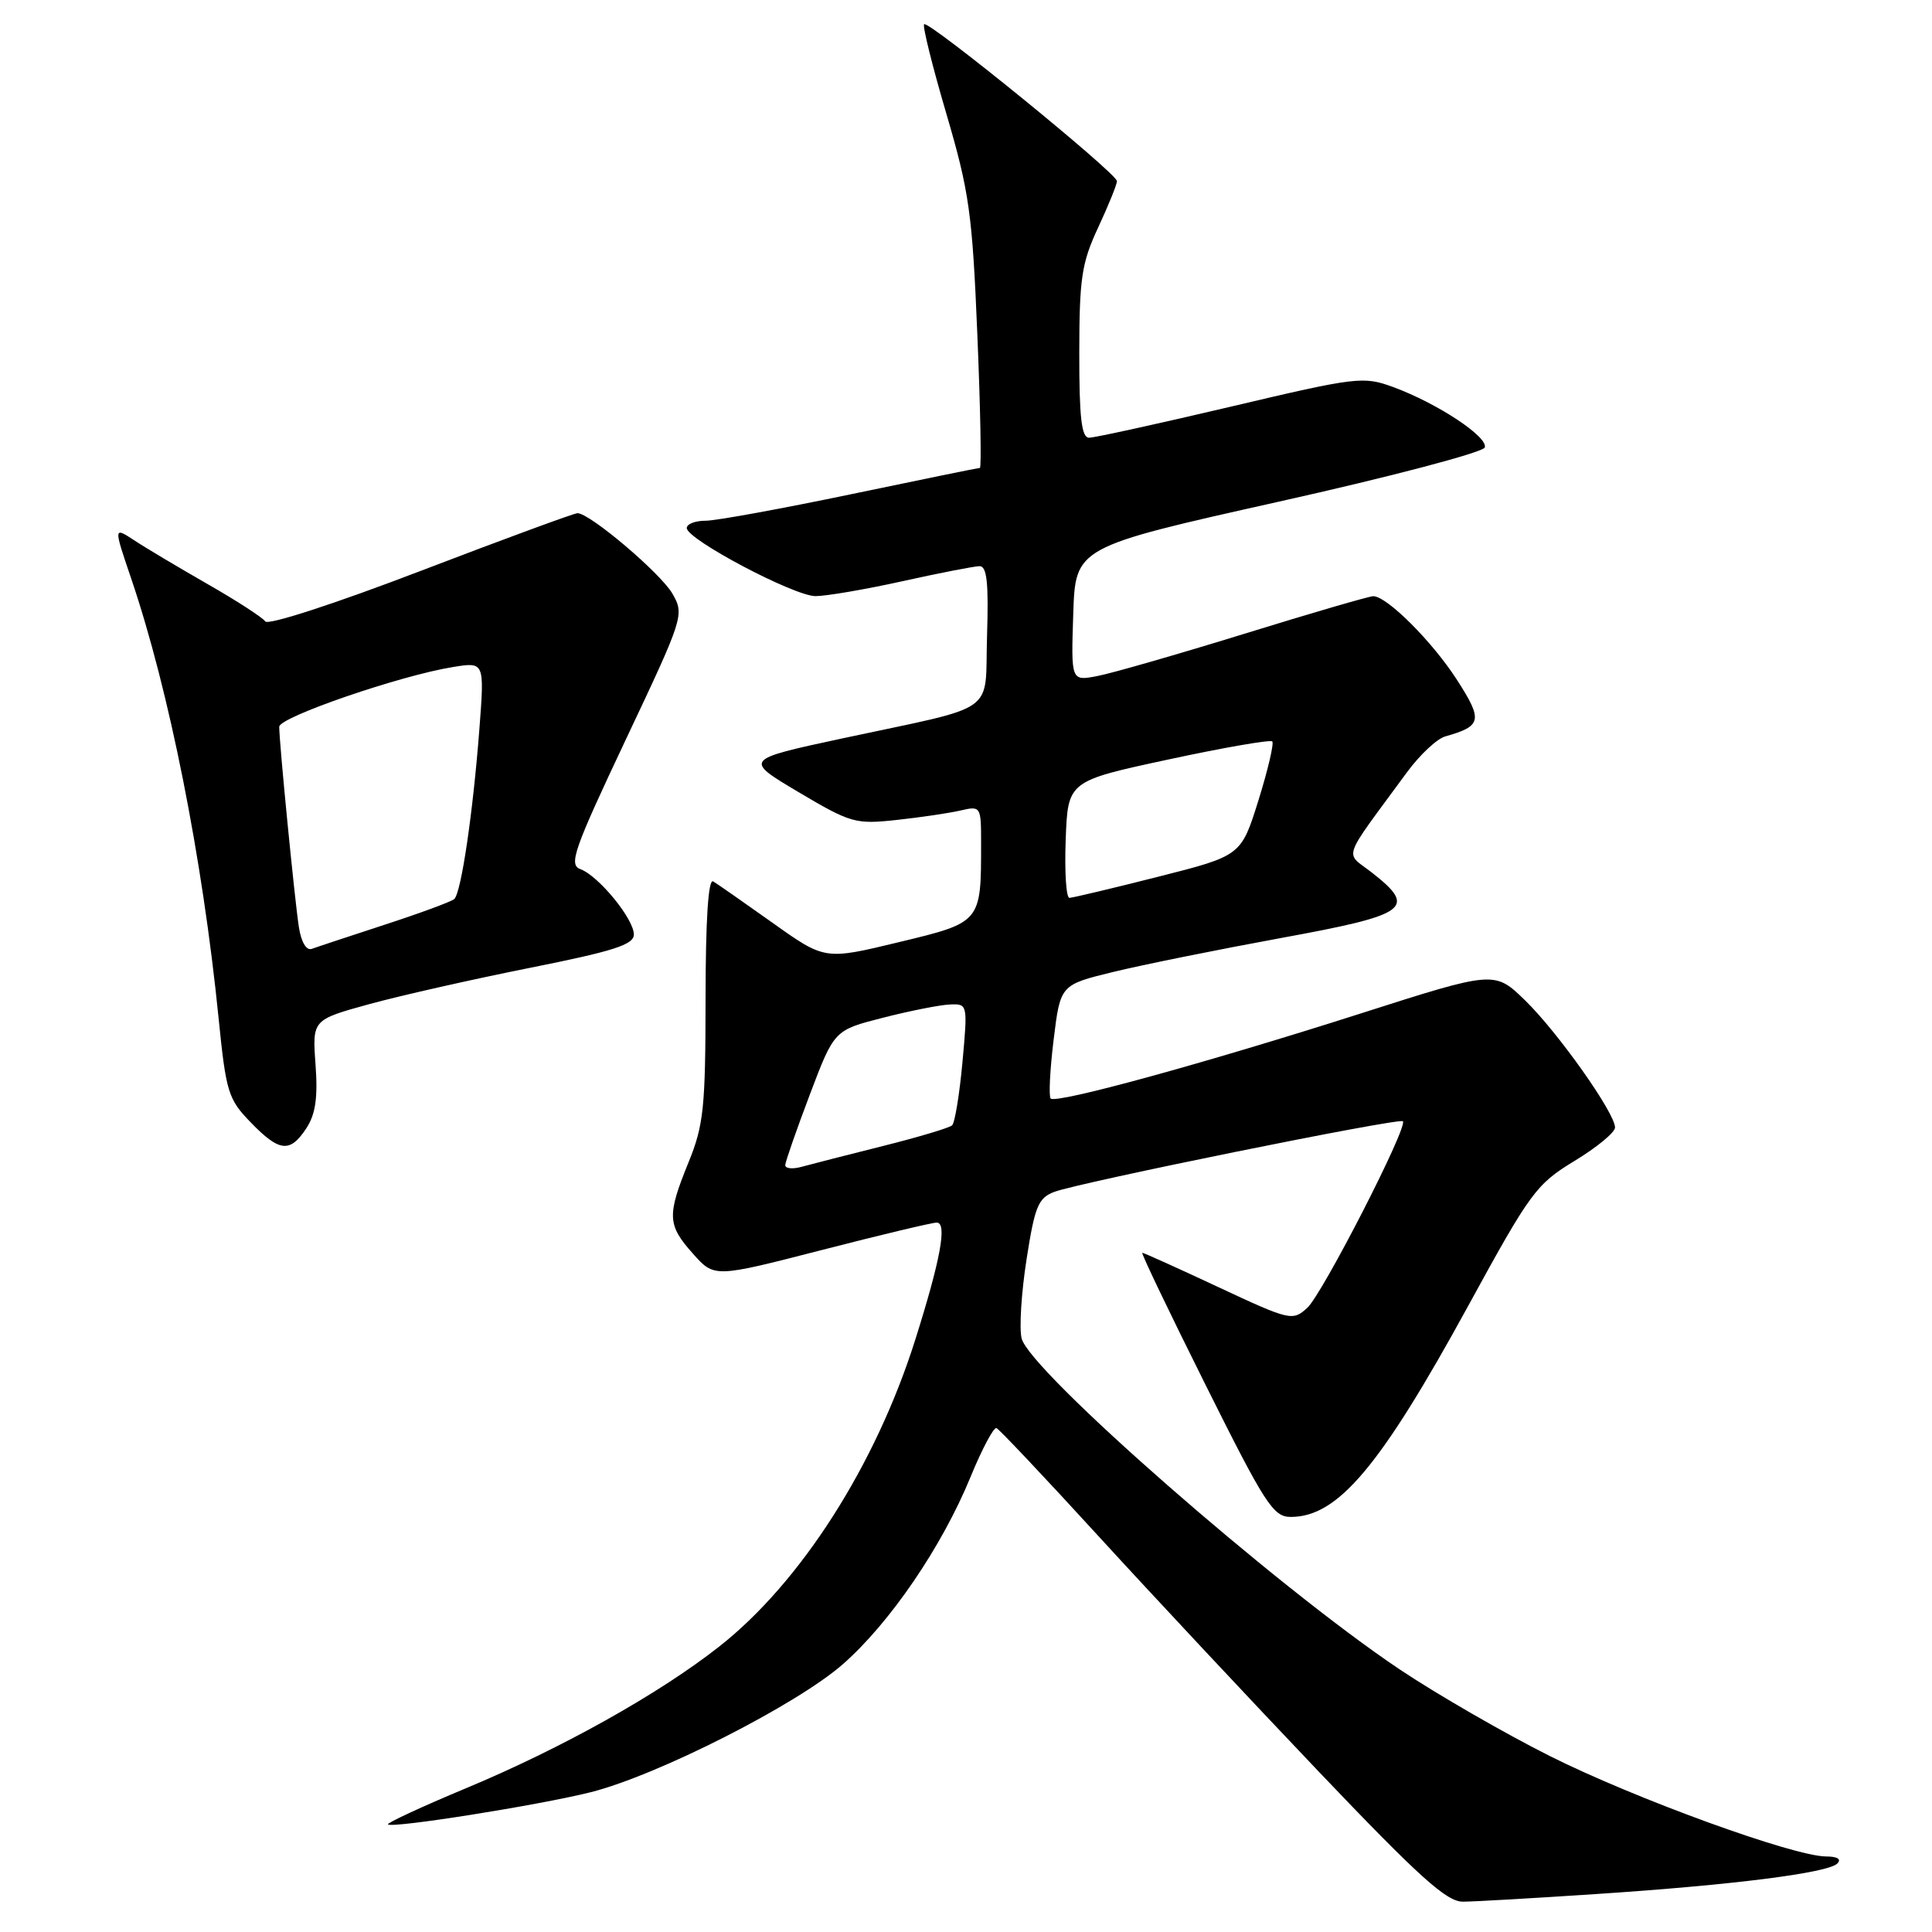 <?xml version="1.0" encoding="UTF-8" standalone="no"?>
<!DOCTYPE svg PUBLIC "-//W3C//DTD SVG 1.1//EN" "http://www.w3.org/Graphics/SVG/1.1/DTD/svg11.dtd" >
<svg xmlns="http://www.w3.org/2000/svg" xmlns:xlink="http://www.w3.org/1999/xlink" version="1.1" viewBox="0 0 256 256">
 <g >
 <path fill="currentColor"
d=" M 211.50 250.97 C 229.65 249.77 242.17 248.18 243.45 246.93 C 244.04 246.35 243.47 245.99 241.95 245.99 C 237.61 245.96 216.60 238.32 205.35 232.68 C 199.34 229.66 190.39 224.50 185.46 221.20 C 169.06 210.22 136.46 181.67 135.37 177.35 C 135.04 176.02 135.33 171.31 136.02 166.89 C 137.11 159.86 137.57 158.73 139.70 157.93 C 142.93 156.70 185.39 148.09 185.89 148.57 C 186.61 149.26 175.22 171.49 173.21 173.31 C 171.27 175.06 170.94 174.99 161.46 170.56 C 156.10 168.05 151.55 166.00 151.36 166.00 C 151.16 166.00 154.94 173.88 159.74 183.50 C 167.65 199.36 168.71 201.00 171.04 201.00 C 177.29 201.00 182.91 194.31 194.58 172.97 C 202.79 157.95 203.56 156.91 208.63 153.83 C 211.58 152.04 214.00 150.05 214.00 149.40 C 214.00 147.48 206.44 136.80 202.09 132.56 C 198.03 128.62 198.03 128.62 180.27 134.30 C 159.71 140.87 139.96 146.29 139.22 145.56 C 138.95 145.28 139.12 141.78 139.61 137.78 C 140.50 130.50 140.50 130.50 147.50 128.79 C 151.35 127.85 161.36 125.83 169.75 124.29 C 186.64 121.20 187.82 120.35 181.78 115.62 C 178.16 112.79 177.60 114.36 186.44 102.32 C 188.12 100.03 190.40 97.89 191.50 97.58 C 196.35 96.21 196.51 95.46 193.08 90.12 C 189.82 85.04 183.78 79.00 181.96 79.00 C 181.42 79.00 173.74 81.24 164.88 83.98 C 156.03 86.71 147.24 89.24 145.35 89.59 C 141.92 90.24 141.92 90.24 142.21 81.37 C 142.50 72.50 142.50 72.50 169.42 66.48 C 184.26 63.17 196.52 59.94 196.74 59.29 C 197.20 57.89 190.44 53.43 184.61 51.29 C 180.66 49.84 179.83 49.93 163.06 53.89 C 153.47 56.15 145.03 58.00 144.31 58.00 C 143.31 58.00 143.00 55.38 143.01 46.75 C 143.02 36.87 143.32 34.85 145.51 30.15 C 146.88 27.21 148.00 24.44 148.00 24.00 C 148.00 22.97 123.02 2.65 122.45 3.21 C 122.22 3.45 123.55 8.79 125.40 15.08 C 128.43 25.39 128.84 28.29 129.50 44.26 C 129.91 54.02 130.06 62.00 129.84 62.00 C 129.62 62.00 121.91 63.58 112.71 65.50 C 103.51 67.42 94.86 69.00 93.49 69.00 C 92.12 69.00 91.00 69.43 91.00 69.97 C 91.00 71.47 105.19 78.97 108.05 78.99 C 109.45 78.99 114.63 78.11 119.55 77.02 C 124.47 75.93 129.08 75.03 129.79 75.02 C 130.77 75.01 131.01 77.20 130.79 84.18 C 130.45 94.88 132.64 93.33 111.53 97.86 C 98.56 100.65 98.56 100.65 105.81 104.96 C 112.73 109.06 113.35 109.24 118.79 108.65 C 121.93 108.31 125.74 107.75 127.25 107.40 C 129.97 106.77 130.00 106.83 130.00 111.76 C 130.00 122.26 130.04 122.21 119.07 124.85 C 109.30 127.21 109.30 127.21 102.40 122.30 C 98.60 119.60 95.05 117.12 94.50 116.79 C 93.85 116.40 93.50 121.84 93.49 132.35 C 93.48 146.77 93.24 149.09 91.24 154.00 C 88.36 161.08 88.42 162.31 91.83 166.13 C 94.65 169.30 94.65 169.30 108.83 165.65 C 116.63 163.64 123.51 162.00 124.12 162.00 C 125.53 162.00 124.64 166.86 121.29 177.48 C 116.04 194.14 106.09 209.71 95.27 218.20 C 87.29 224.47 74.41 231.67 61.75 236.95 C 55.88 239.40 51.23 241.56 51.41 241.74 C 51.95 242.29 71.45 239.19 78.26 237.48 C 87.10 235.26 105.56 225.89 111.69 220.51 C 117.94 215.02 124.81 204.94 128.59 195.73 C 130.12 192.00 131.67 189.08 132.04 189.23 C 132.41 189.38 138.47 195.80 145.51 203.50 C 152.55 211.20 165.70 225.26 174.74 234.75 C 188.03 248.70 191.69 252.00 193.84 251.98 C 195.30 251.98 203.25 251.52 211.50 250.97 Z  M 40.60 149.49 C 41.81 147.64 42.13 145.44 41.81 141.06 C 41.38 135.13 41.38 135.13 48.94 133.05 C 53.10 131.91 62.68 129.75 70.24 128.24 C 81.31 126.03 83.98 125.18 83.99 123.83 C 84.00 121.78 79.32 116.05 76.89 115.16 C 75.33 114.58 76.04 112.57 82.92 98.00 C 90.59 81.78 90.69 81.45 89.11 78.68 C 87.56 75.97 78.16 68.00 76.52 68.00 C 76.08 68.00 66.73 71.44 55.76 75.64 C 44.35 80.01 35.52 82.88 35.15 82.34 C 34.79 81.82 31.35 79.59 27.50 77.39 C 23.65 75.18 19.27 72.58 17.78 71.59 C 15.05 69.80 15.05 69.80 17.38 76.65 C 22.42 91.47 26.84 113.74 28.97 134.96 C 29.95 144.72 30.24 145.65 33.21 148.71 C 37.03 152.66 38.43 152.80 40.60 149.49 Z  M 104.05 154.37 C 104.08 153.89 105.55 149.68 107.32 145.00 C 110.54 136.50 110.54 136.50 117.02 134.85 C 120.58 133.94 124.57 133.15 125.87 133.10 C 128.22 133.00 128.23 133.05 127.53 140.75 C 127.14 145.01 126.52 148.78 126.16 149.11 C 125.80 149.45 121.67 150.68 117.00 151.85 C 112.33 153.02 107.49 154.26 106.25 154.60 C 105.01 154.95 104.02 154.84 104.05 154.37 Z  M 141.21 111.25 C 141.50 103.50 141.50 103.50 154.80 100.64 C 162.12 99.06 168.32 97.99 168.58 98.24 C 168.83 98.50 168.01 102.01 166.75 106.05 C 164.45 113.39 164.45 113.39 153.47 116.17 C 147.44 117.70 142.14 118.96 141.71 118.97 C 141.27 118.99 141.05 115.51 141.21 111.25 Z  M 39.60 122.83 C 39.05 119.29 36.99 98.32 37.00 96.30 C 37.00 95.02 53.09 89.49 60.05 88.38 C 64.20 87.71 64.20 87.71 63.52 96.61 C 62.67 107.73 61.11 118.30 60.19 119.13 C 59.81 119.47 55.67 121.00 51.00 122.52 C 46.33 124.05 41.96 125.49 41.31 125.73 C 40.60 125.99 39.91 124.84 39.60 122.83 Z "/>
</g>
</svg>